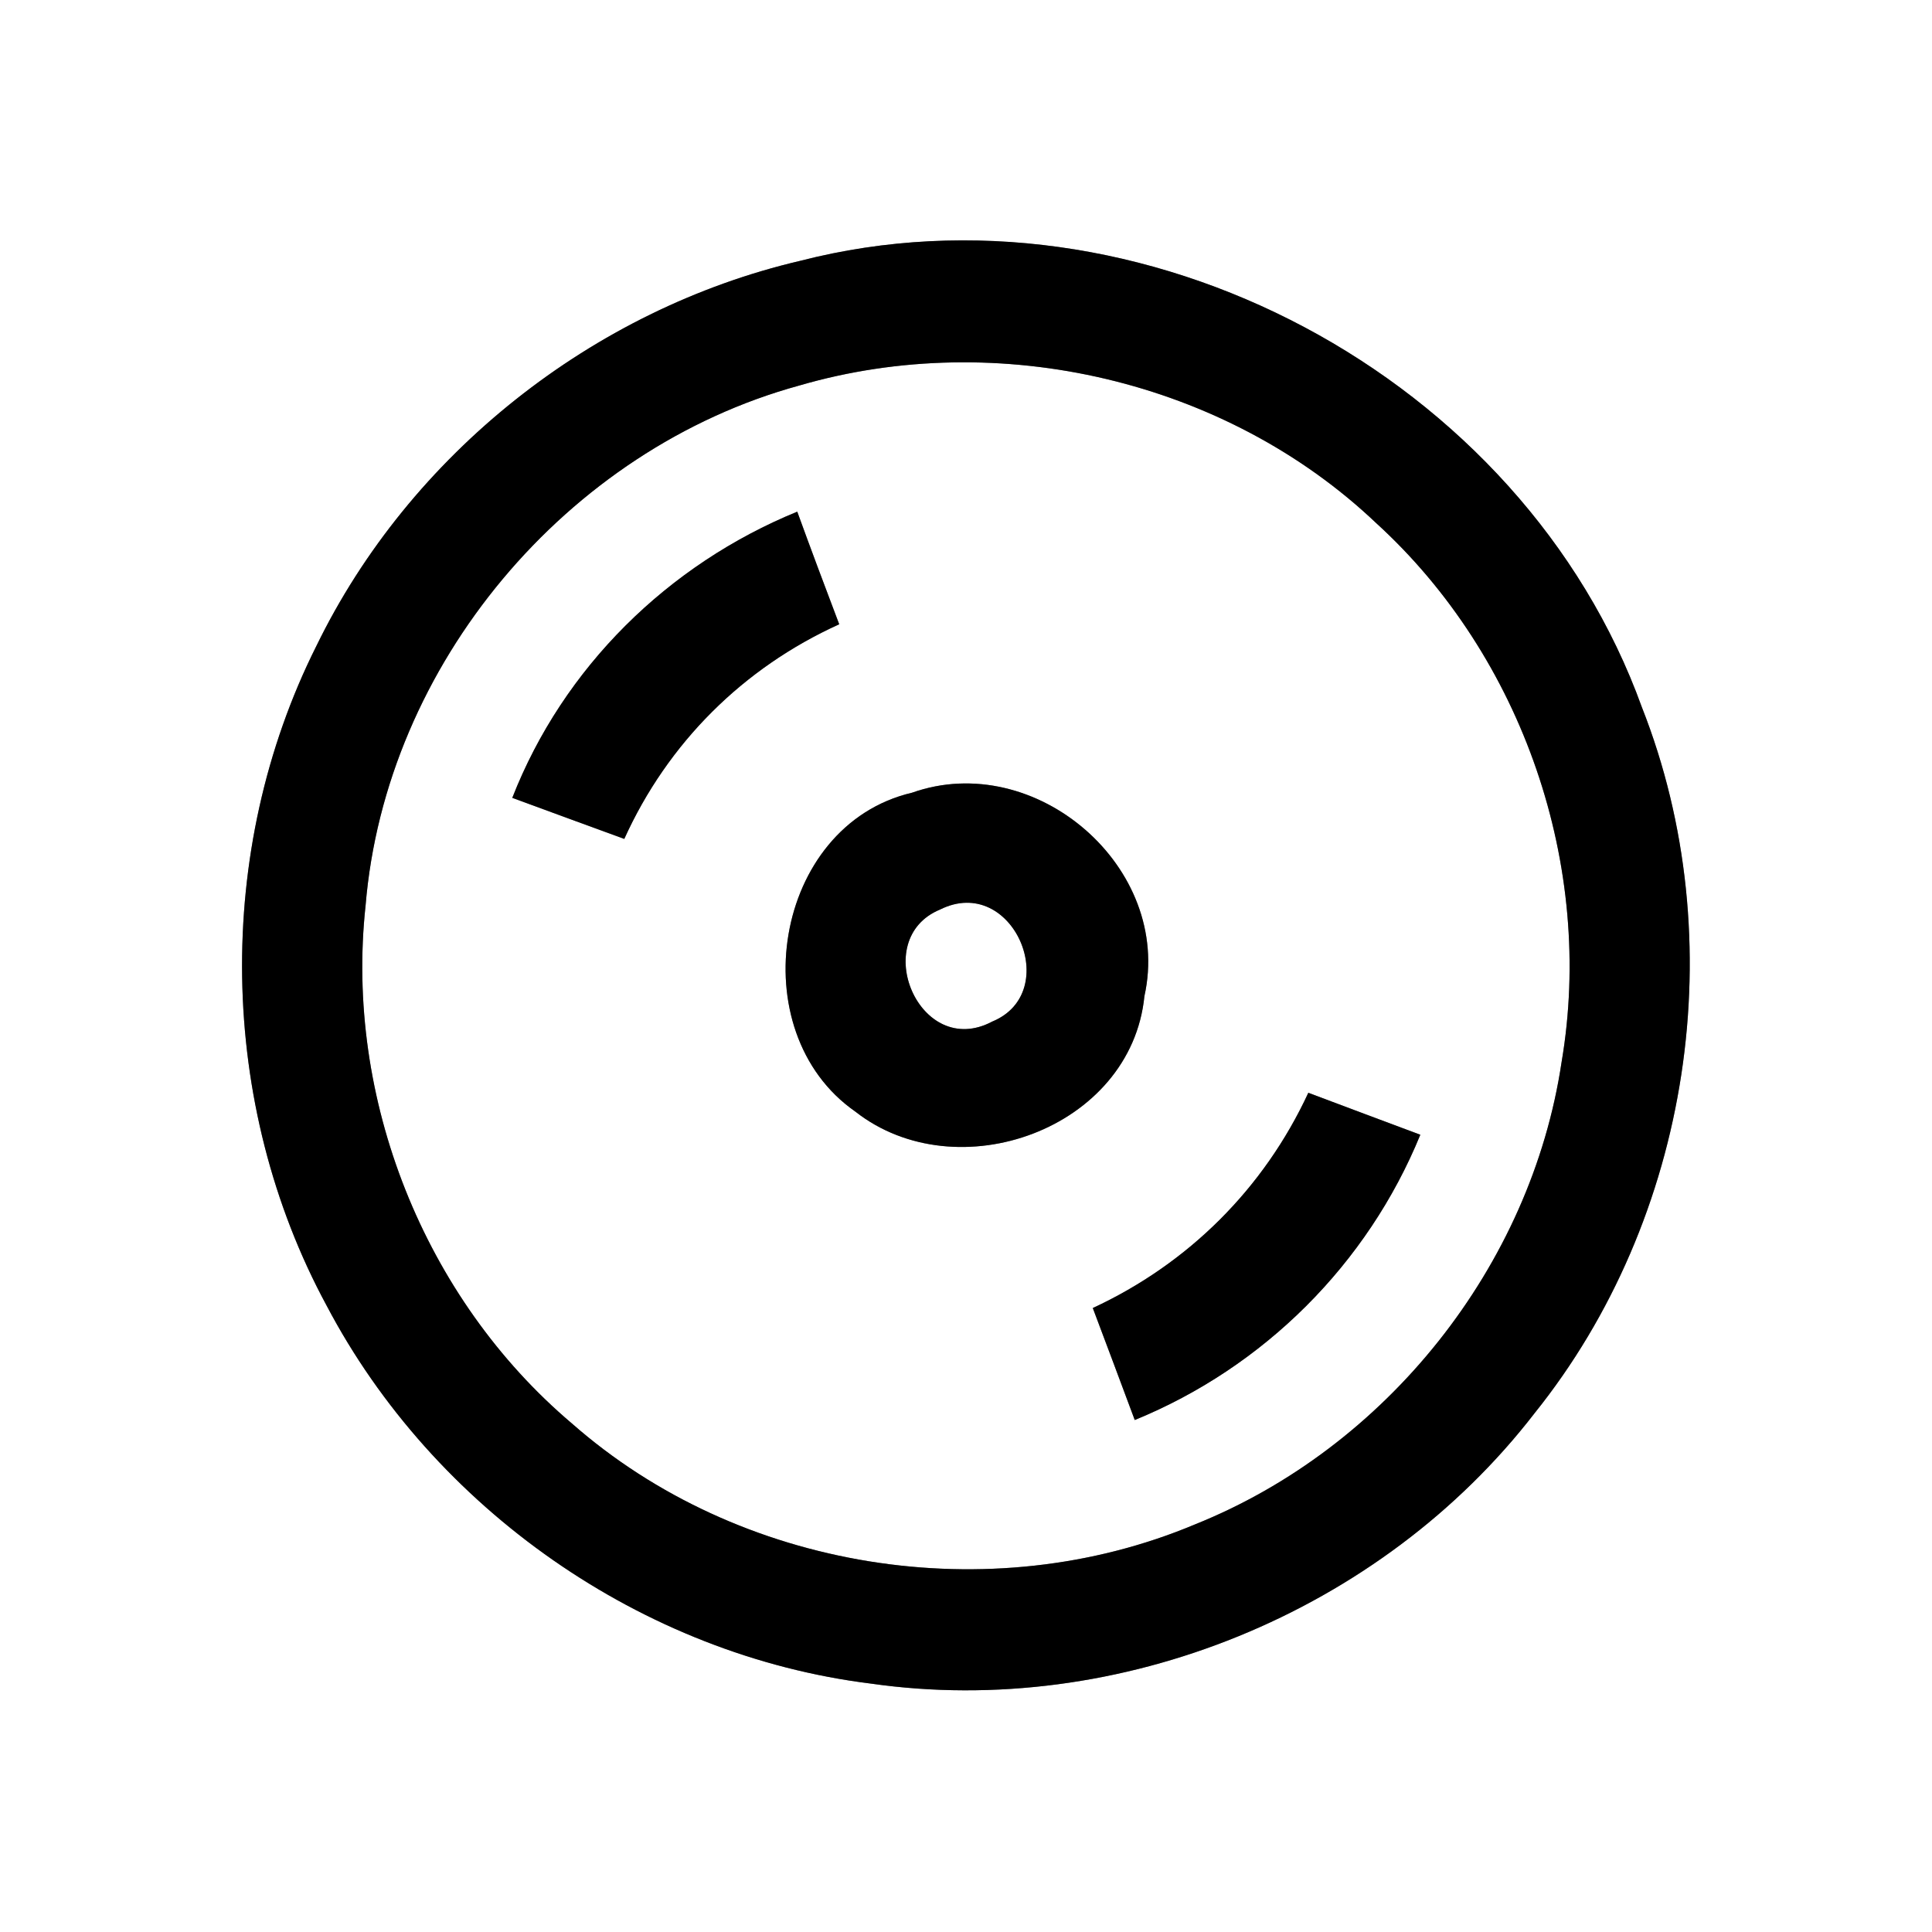 <?xml version="1.0" encoding="UTF-8" ?>
<!DOCTYPE svg PUBLIC "-//W3C//DTD SVG 1.1//EN" "http://www.w3.org/Graphics/SVG/1.1/DTD/svg11.dtd">
<svg width="64pt" height="64pt" viewBox="0 0 64 64" version="1.1" xmlns="http://www.w3.org/2000/svg">
<rect x="0" y="0" width="64" height="64" fill="#808080" stroke="none"/>
<g id="#ffffffff">
<path fill="#ffffff" opacity="1.00" d=" M 0.00 0.00 L 64.00 0.00 L 64.00 64.00 L 0.00 64.00 L 0.00 0.00 M 26.51 8.64 C 19.63 10.25 13.57 15.05 10.48 21.40 C 7.08 28.18 7.21 36.58 10.82 43.25 C 14.36 49.98 21.28 54.83 28.84 55.77 C 37.08 56.95 45.75 53.40 50.83 46.82 C 56.02 40.36 57.43 31.14 54.39 23.43 C 50.44 12.48 37.82 5.73 26.51 8.64 Z" />
<path fill="#ffffff" opacity="1.00" d=" M 26.48 12.77 C 33.07 10.85 40.60 12.59 45.59 17.33 C 50.45 21.76 52.83 28.70 51.73 35.18 C 50.72 41.95 45.92 47.96 39.58 50.50 C 32.79 53.35 24.47 52.02 18.94 47.15 C 14.04 43.00 11.42 36.38 12.11 30.00 C 12.77 22.02 18.77 14.88 26.48 12.77 M 16.97 26.43 C 18.20 26.88 19.44 27.34 20.68 27.79 C 22.12 24.61 24.62 22.12 27.80 20.68 C 27.33 19.44 26.86 18.19 26.41 16.95 C 22.13 18.70 18.66 22.11 16.97 26.43 M 30.21 26.26 C 25.61 27.34 24.53 34.17 28.33 36.82 C 31.70 39.47 37.47 37.40 37.91 33.00 C 38.86 28.73 34.30 24.81 30.21 26.26 M 43.34 36.20 C 41.87 39.37 39.37 41.86 36.20 43.33 C 36.67 44.57 37.13 45.81 37.59 47.04 C 41.87 45.29 45.30 41.87 47.05 37.59 C 45.81 37.13 44.57 36.66 43.34 36.20 Z" />
<path fill="#ffffff" opacity="1.00" d=" M 31.14 30.13 C 33.55 28.93 35.23 32.87 32.87 33.84 C 30.46 35.12 28.77 31.11 31.14 30.13 Z" />
</g>
<g id="#000000ff">
<path fill="#000000" opacity="1.00" d=" M 26.51 8.64 C 37.82 5.73 50.44 12.48 54.39 23.43 C 57.43 31.14 56.02 40.36 50.83 46.82 C 45.75 53.40 37.08 56.95 28.84 55.77 C 21.28 54.83 14.36 49.98 10.82 43.25 C 7.21 36.58 7.08 28.18 10.48 21.40 C 13.57 15.05 19.63 10.25 26.51 8.64 M 26.48 12.77 C 18.77 14.88 12.77 22.02 12.11 30.00 C 11.42 36.38 14.04 43.00 18.94 47.15 C 24.47 52.02 32.79 53.35 39.58 50.50 C 45.92 47.96 50.72 41.95 51.73 35.18 C 52.83 28.70 50.45 21.76 45.59 17.33 C 40.60 12.59 33.07 10.85 26.48 12.77 Z" />
<path fill="#000000" opacity="1.00" d=" M 16.97 26.43 C 18.66 22.11 22.13 18.70 26.41 16.95 C 26.86 18.19 27.33 19.44 27.80 20.68 C 24.62 22.12 22.12 24.61 20.68 27.79 C 19.44 27.34 18.20 26.88 16.97 26.43 Z" />
<path fill="#000000" opacity="1.00" d=" M 30.21 26.26 C 34.30 24.81 38.86 28.73 37.91 33.00 C 37.47 37.40 31.70 39.47 28.33 36.82 C 24.53 34.17 25.61 27.34 30.21 26.26 M 31.14 30.13 C 28.77 31.11 30.46 35.12 32.87 33.84 C 35.23 32.87 33.55 28.93 31.14 30.13 Z" />
<path fill="#000000" opacity="1.00" d=" M 43.34 36.20 C 44.57 36.66 45.81 37.13 47.05 37.59 C 45.30 41.87 41.87 45.29 37.59 47.04 C 37.13 45.81 36.67 44.57 36.20 43.33 C 39.37 41.86 41.87 39.37 43.34 36.20 Z" />
</g>
</svg>
